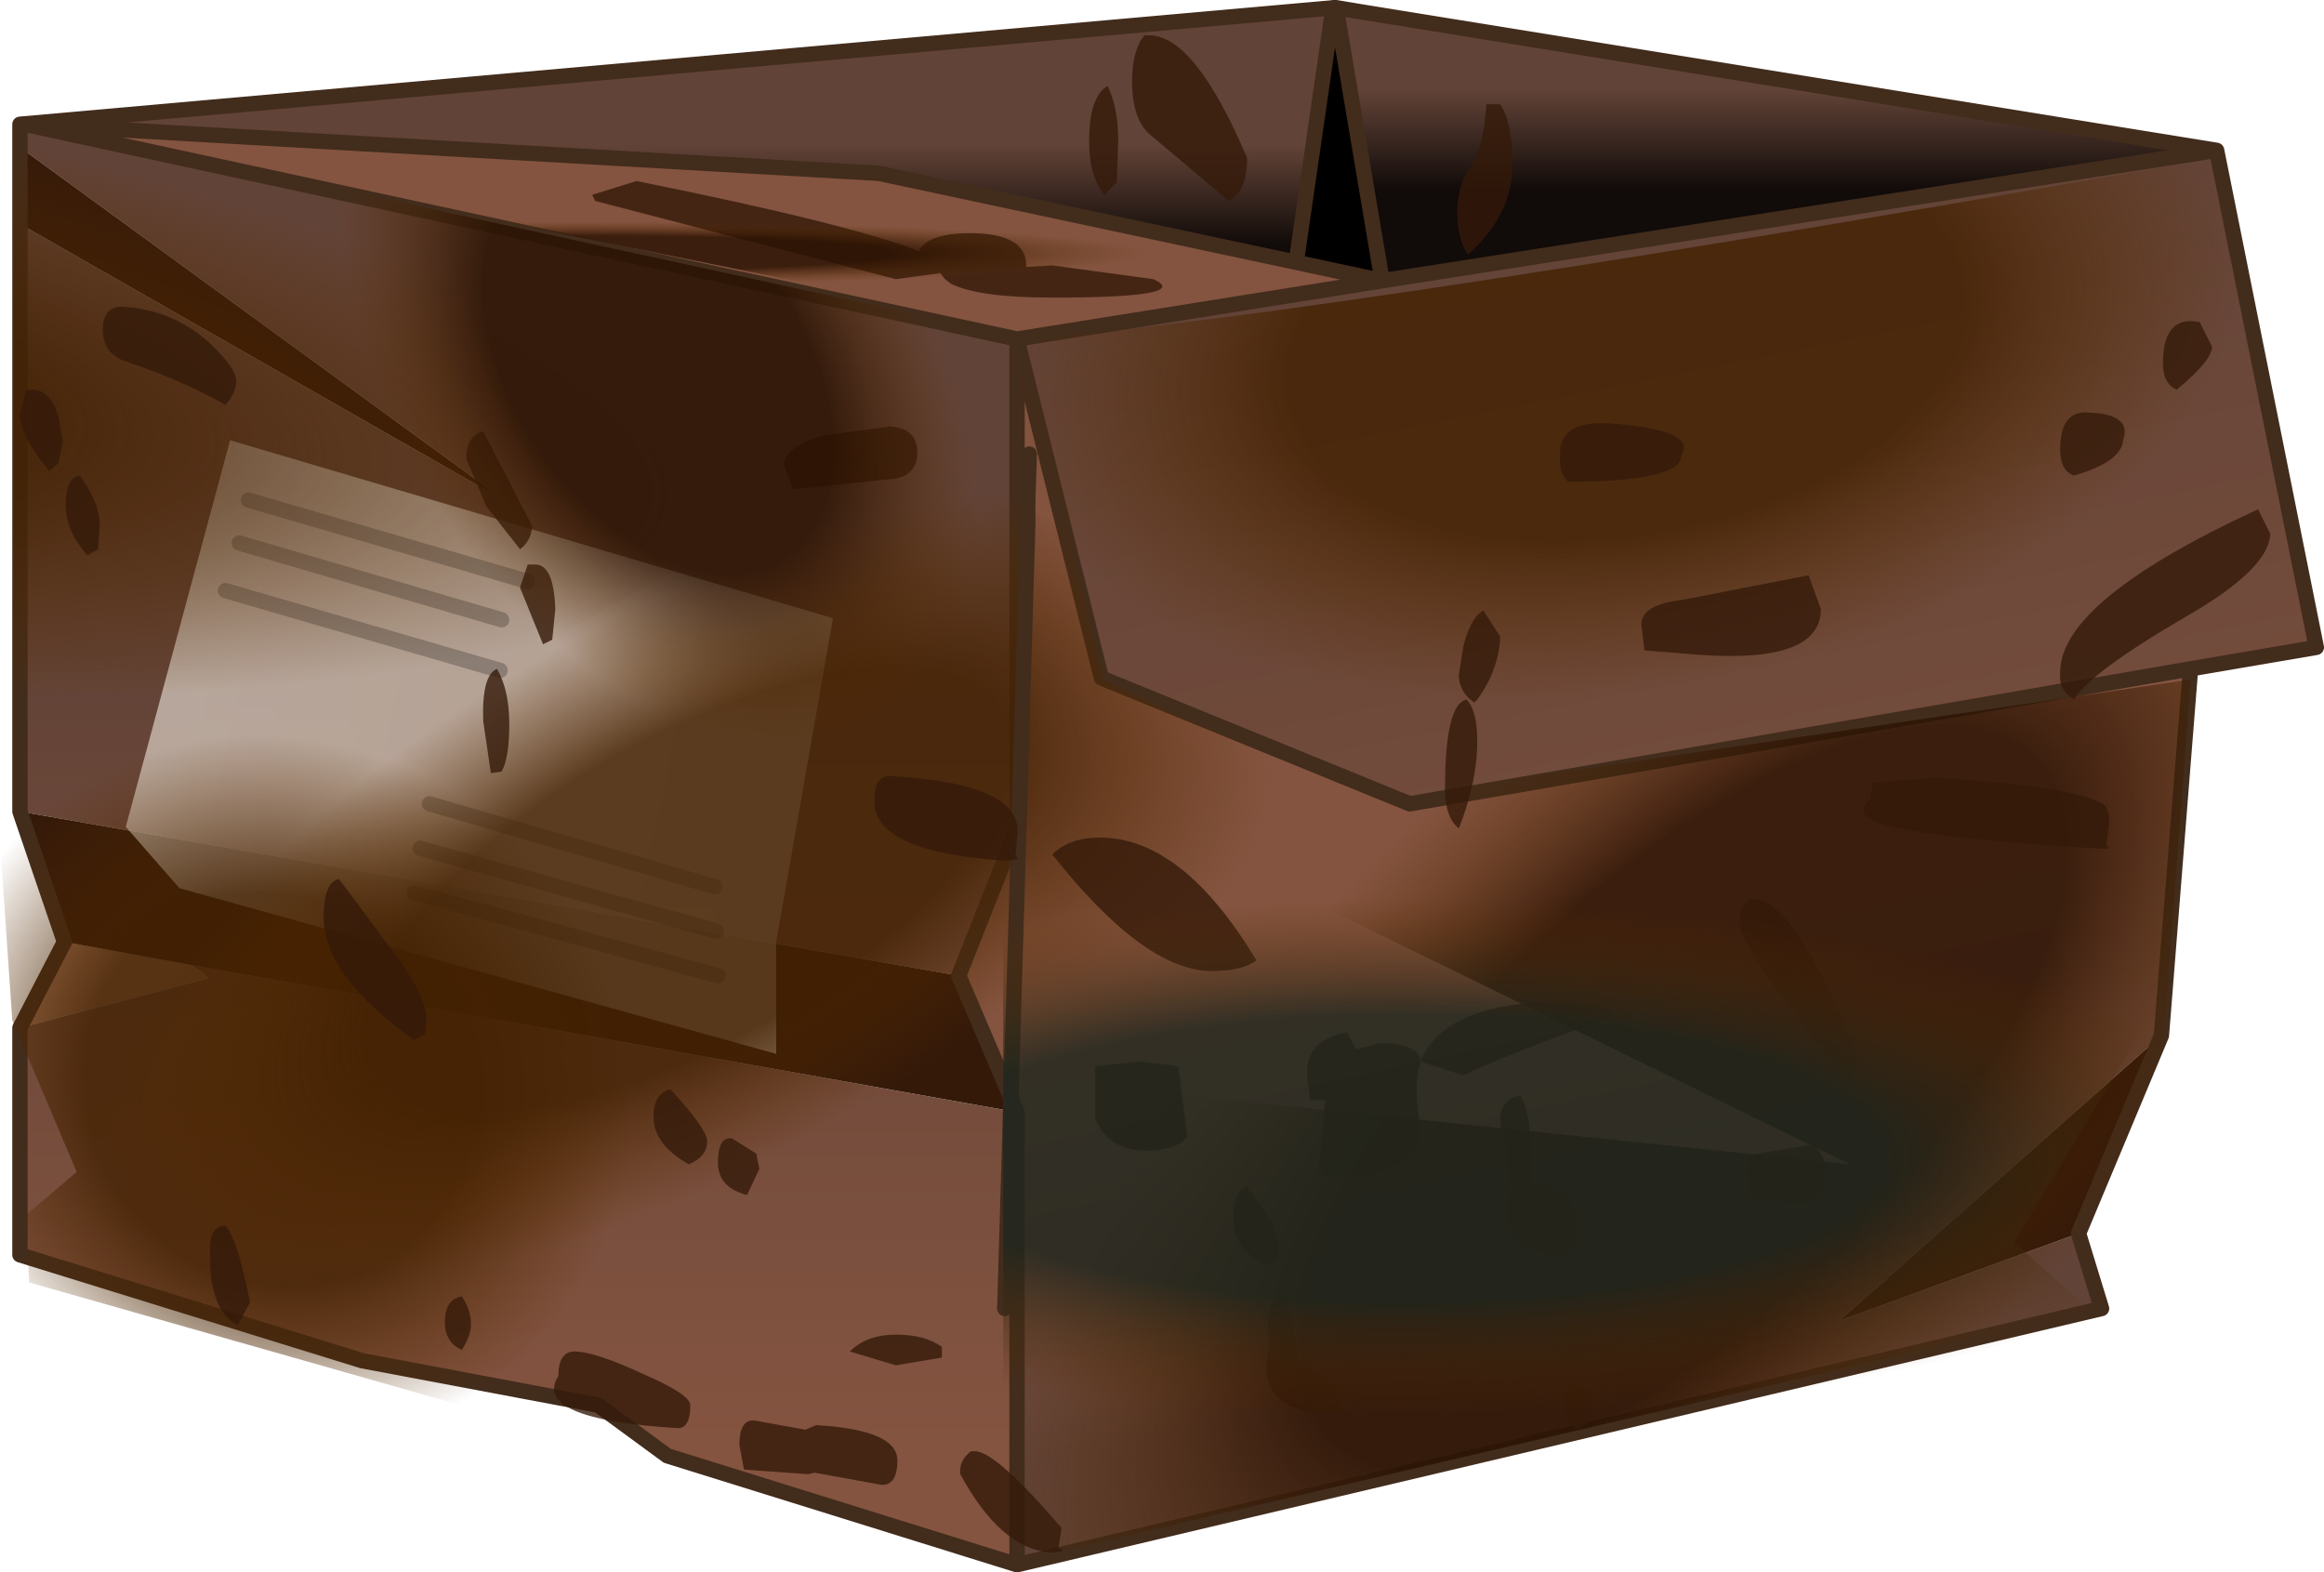 <?xml version="1.0" encoding="UTF-8" standalone="no"?>
<svg xmlns:xlink="http://www.w3.org/1999/xlink" height="51.25px" width="75.75px" xmlns="http://www.w3.org/2000/svg">
  <g transform="matrix(1.0, 0.0, 0.0, 1.0, 33.25, 25.6)">
    <use height="51.25" transform="matrix(1.0, 0.0, 0.0, 1.0, -33.25, -25.6)" width="75.75" xlink:href="#shape0"/>
  </g>
  <defs>
    <g id="shape0" transform="matrix(1.0, 0.0, 0.0, 1.0, 33.25, 25.6)">
      <path d="M10.2 -25.35 L10.3 -25.35 11.8 -16.45 9.0 -17.05 10.2 -25.35" fill="#000000" fill-rule="evenodd" stroke="none"/>
      <path d="M-32.6 -21.55 L-32.45 -21.55 -32.6 -21.55" fill="url(#gradient0)" fill-rule="evenodd" stroke="none"/>
      <path d="M-32.6 7.9 L-31.15 5.1 -27.05 5.85 -26.65 6.1 -26.45 6.3 -26.5 6.3 -32.6 7.9" fill="url(#gradient1)" fill-rule="evenodd" stroke="none"/>
      <path d="M38.15 -3.8 L37.2 8.15 26.7 17.45 34.5 14.6 35.25 17.05 -0.1 25.4 -0.1 10.65 -2.0 6.2 -0.1 1.4 -0.1 -14.55 2.65 -3.5 12.7 0.6 38.15 -3.8" fill="url(#gradient2)" fill-rule="evenodd" stroke="none"/>
      <path d="M-0.1 25.4 L-11.5 21.85 -13.75 20.2 -21.45 18.75 -32.6 15.3 -32.6 7.9 -26.5 6.3 -26.45 6.3 -26.65 6.1 -27.05 5.85 -0.1 10.65 -0.1 25.4 M-32.6 0.85 L-32.6 -18.3 -16.75 -9.25 -32.6 -20.8 -32.6 -21.55 -32.45 -21.55 -0.1 -14.55 -0.1 1.4 -2.0 6.2 -32.6 0.85" fill="url(#gradient3)" fill-rule="evenodd" stroke="none"/>
      <path d="M39.0 -20.7 L42.25 -4.5 38.15 -3.8 12.7 0.6 2.65 -3.5 -0.1 -14.55 11.8 -16.45 39.0 -20.7" fill="url(#gradient4)" fill-rule="evenodd" stroke="none"/>
      <path d="M37.2 8.15 L34.5 14.6 26.7 17.45 37.2 8.15 M-31.15 5.1 L-32.6 0.85 -2.0 6.2 -0.1 10.65 -27.05 5.85 -31.15 5.1 M-32.6 -18.3 L-32.6 -20.8 -16.75 -9.25 -32.6 -18.3" fill="#341909" fill-rule="evenodd" stroke="none"/>
      <path d="M9.0 -17.05 L11.8 -16.45 -0.1 -14.55 -32.45 -21.55 -4.6 -19.95 9.0 -17.05" fill="#845440" fill-rule="evenodd" stroke="none"/>
      <path d="M10.3 -25.35 L11.2 -25.2 39.0 -20.7 11.8 -16.45 10.3 -25.35" fill="url(#gradient5)" fill-rule="evenodd" stroke="none"/>
      <path d="M10.25 -25.35 L10.2 -25.35 9.0 -17.05 -4.6 -19.95 -32.45 -21.55 -32.6 -21.55 10.25 -25.35" fill="url(#gradient6)" fill-rule="evenodd" stroke="none"/>
      <path d="M11.2 -25.2 L10.25 -25.35 10.2 -25.35 10.3 -25.35 11.2 -25.2 39.0 -20.7 42.25 -4.5 38.15 -3.8 37.2 8.15 34.5 14.6 35.25 17.05 -0.1 25.4 -11.5 21.85 -13.75 20.2 -21.45 18.75 -32.6 15.3 -32.6 7.9 -31.15 5.1 -32.6 0.85 -32.6 -18.3 -32.6 -20.8 -32.6 -21.55 10.25 -25.35 M11.8 -16.45 L9.0 -17.05 -4.6 -19.95 -32.45 -21.55 -0.1 -14.55 11.8 -16.45 10.3 -25.35 M11.8 -16.45 L39.0 -20.7 M10.2 -25.35 L9.0 -17.05 M38.15 -3.8 L12.7 0.6 2.65 -3.5 -0.1 -14.55 -0.1 1.4 -2.0 6.2 -0.1 10.65 -0.1 25.4 M-32.6 -21.55 L-32.45 -21.55 -32.6 -21.55" fill="none" stroke="#422c1c" stroke-linecap="round" stroke-linejoin="round" stroke-width="0.5"/>
      <path d="M-25.75 -11.25 L-6.1 -5.45 -7.95 5.1 -7.95 8.75 -27.4 3.35 -29.15 1.35 -25.75 -11.25 M-9.85 6.2 L-19.75 3.5 -9.85 6.2 M-9.9 4.75 L-19.55 2.05 -9.9 4.75 M-9.95 3.3 L-19.25 0.6 -9.95 3.3 M-16.9 -5.4 L-25.45 -7.9 -16.9 -5.4 M-16.95 -3.75 L-25.9 -6.35 -16.95 -3.75 M-16.05 -6.65 L-25.15 -9.3 -16.05 -6.65" fill="url(#gradient7)" fill-rule="evenodd" stroke="none"/>
      <path d="M-25.15 -9.3 L-16.05 -6.65 M-25.9 -6.35 L-16.95 -3.75 M-25.45 -7.9 L-16.9 -5.4 M-19.25 0.6 L-9.95 3.3 M-19.55 2.05 L-9.9 4.75 M-19.75 3.5 L-9.85 6.2" fill="none" stroke="#000000" stroke-linecap="round" stroke-linejoin="round" stroke-opacity="0.231" stroke-width="0.5"/>
      <path d="M20.25 -2.35 Q11.6 -1.2 5.45 -3.95 -0.65 -6.7 -0.65 -11.65 -0.65 -13.15 -0.15 -14.5 10.95 -15.45 40.3 -20.7 41.2 -19.1 41.2 -17.15 41.2 -12.2 35.05 -7.85 28.9 -3.5 20.25 -2.35" fill="url(#gradient8)" fill-rule="evenodd" stroke="none"/>
      <path d="M-11.65 10.85 Q-11.65 15.85 -15.2 19.15 L-17.0 20.55 -32.3 16.2 -32.4 14.0 -30.75 12.6 -32.85 7.65 -33.25 1.85 -32.45 1.0 Q-28.85 -2.3 -23.8 -1.95 -18.8 -1.65 -15.2 2.05 -11.65 5.85 -11.65 10.85" fill="url(#gradient9)" fill-rule="evenodd" stroke="none"/>
      <path d="M-0.25 8.5 L0.25 -8.5 0.25 -8.6 0.25 -9.05 1.55 -8.35 2.7 -3.45 Q17.6 3.75 10.4 -3.45 36.15 12.1 -0.25 8.55 L-0.25 8.5" fill="url(#gradient10)" fill-rule="evenodd" stroke="none"/>
      <path d="M0.25 -8.6 L0.25 -8.5 -0.25 8.5 -0.7 8.7 Q-4.8 11.7 -9.85 14.0 -18.2 17.8 -24.3 17.4 -30.4 17.05 -30.7 12.75 -31.0 8.45 -25.35 2.8 -22.15 -0.45 -18.05 -3.05 -7.5 -9.55 -6.25 -8.7 L-0.7 -9.95 0.25 -9.3 0.25 -8.6" fill="url(#gradient11)" fill-rule="evenodd" stroke="none"/>
      <path d="M-6.25 -8.7 Q-7.5 -9.55 -18.05 -3.05 L-20.3 -2.8 -32.8 -2.2 -32.8 -20.85 -23.1 -18.25 Q-7.15 -13.4 -6.3 -8.85 L-6.25 -8.7" fill="url(#gradient12)" fill-rule="evenodd" stroke="none"/>
      <path d="M-0.25 8.5 L0.25 -8.5 0.25 -8.6 0.25 -9.3 M-0.25 8.5 L-0.25 8.55 -0.5 17.05 M0.3 -10.8 L0.25 -9.3" fill="none" stroke="#422c1c" stroke-linecap="round" stroke-linejoin="round" stroke-width="0.5"/>
      <path d="M9.35 3.7 L12.65 0.3 38.15 -3.45 37.25 8.6 33.8 16.85 33.25 17.5 1.55 24.9 -1.2 24.15 -0.95 22.0 Q-0.35 18.55 1.55 14.85 L1.85 14.25 Q2.9 12.15 4.4 10.0 L27.05 12.35 9.35 3.7" fill="url(#gradient13)" fill-rule="evenodd" stroke="none"/>
      <path d="M14.25 -18.7 Q14.25 -19.55 14.65 -20.1 15.1 -20.7 15.2 -22.2 L15.65 -22.2 Q16.05 -21.6 16.05 -20.25 16.05 -18.6 14.6 -17.3 14.25 -17.8 14.25 -18.7 M6.8 -19.05 L4.25 -21.2 Q3.65 -21.7 3.65 -22.95 3.65 -23.95 4.05 -24.45 L4.2 -24.45 Q5.7 -24.45 7.4 -20.45 7.4 -19.35 6.8 -19.05 M3.2 -21.0 L3.15 -19.65 2.75 -19.25 Q2.25 -19.85 2.25 -21.0 2.25 -22.45 2.85 -22.8 3.2 -22.1 3.2 -21.0 M1.05 -16.95 L4.35 -16.5 Q5.65 -15.9 1.05 -15.9 -1.35 -15.9 -2.25 -16.35 L-2.45 -16.5 -2.6 -16.7 -4.05 -16.5 -13.85 -19.05 -13.95 -19.25 -12.5 -19.7 Q-5.55 -18.3 -3.25 -17.4 L-3.3 -17.45 Q-2.95 -18.0 -1.65 -18.0 0.2 -18.0 0.2 -16.95 L0.2 -16.9 1.05 -16.95 M19.2 -11.8 Q22.1 -11.6 21.55 -10.75 21.55 -9.9 17.85 -9.9 17.55 -10.2 17.6 -10.75 17.55 -11.9 19.2 -11.8 M15.1 -5.7 L15.65 -4.85 Q15.6 -3.75 14.9 -2.8 L14.8 -2.7 Q14.3 -3.05 14.3 -3.6 L14.45 -4.55 Q14.7 -5.5 15.1 -5.7 M14.9 -1.45 Q14.9 -0.1 14.3 1.4 13.85 1.05 13.85 0.1 13.85 -2.65 14.55 -2.8 14.9 -2.45 14.9 -1.45 M38.45 -15.1 L38.85 -14.3 Q38.85 -13.85 37.7 -12.9 37.25 -13.1 37.25 -13.75 37.25 -15.35 38.45 -15.1 M29.85 -0.25 Q34.2 0.0 35.3 0.6 35.5 0.75 35.5 1.25 L35.4 1.95 Q35.7 2.1 35.05 2.05 29.05 1.7 27.8 1.15 27.4 0.95 27.5 0.7 L27.7 0.45 27.8 -0.1 29.85 -0.25 M20.35 -4.4 L20.25 -5.25 Q20.25 -5.9 21.6 -6.05 L25.7 -6.85 26.1 -5.75 Q26.1 -4.0 22.25 -4.25 L20.35 -4.4 M34.35 -10.1 Q33.9 -10.25 33.9 -10.95 33.9 -12.25 34.85 -12.15 36.25 -12.1 35.95 -11.25 35.9 -10.55 34.35 -10.1 M34.35 -2.8 Q33.85 -3.1 33.9 -3.65 33.85 -6.0 40.35 -9.0 L40.75 -8.2 Q40.7 -7.05 38.0 -5.5 34.9 -3.7 34.35 -2.8 M23.8 3.7 L23.95 3.7 Q25.3 3.8 27.3 8.85 27.3 9.4 26.95 9.65 23.45 5.25 23.45 4.5 23.45 3.9 23.8 3.7 M25.85 11.7 Q26.25 12.05 26.25 12.55 26.25 13.7 25.4 13.65 L23.8 13.45 23.7 12.65 Q23.65 12.1 24.05 12.0 L25.85 11.7 M13.05 9.0 Q13.85 7.05 17.7 7.05 19.1 7.05 19.4 7.5 15.9 8.75 14.45 9.45 L13.05 9.0 13.05 9.05 Q12.8 9.7 13.05 11.15 13.0 12.4 11.1 12.75 L10.05 12.75 Q9.75 12.75 9.75 12.3 L9.95 10.25 9.45 10.25 9.35 9.45 Q9.3 8.3 10.65 8.05 L10.95 8.6 11.7 8.4 Q13.0 8.4 13.05 9.0 M16.65 11.9 L16.65 12.95 Q18.3 13.15 18.15 14.55 18.15 15.35 17.7 15.35 15.85 15.2 15.85 13.85 15.85 13.4 16.0 13.1 15.85 12.55 15.85 11.85 L15.65 11.0 Q15.6 10.25 16.3 10.1 16.65 10.7 16.65 11.9 M6.25 6.05 Q4.05 6.05 1.05 2.25 1.6 1.7 2.6 1.7 5.3 1.7 7.7 5.7 7.25 6.05 6.25 6.05 M3.9 9.0 L5.15 9.15 5.45 11.45 Q5.1 11.9 4.1 11.9 2.85 11.9 2.45 10.85 L2.45 9.15 3.9 9.0 M9.0 18.25 Q9.0 18.85 9.8 19.2 L10.55 19.75 10.4 20.45 10.05 20.5 Q7.55 20.35 8.15 18.25 7.85 16.85 8.65 16.5 L9.0 18.25 M8.0 15.65 Q6.95 15.1 6.95 14.15 6.95 13.15 7.4 13.1 L8.2 14.2 8.45 14.95 8.4 15.5 8.0 15.65 M18.65 20.25 L18.5 20.8 18.15 21.0 Q17.7 20.65 17.7 20.2 17.7 19.45 18.25 19.4 L18.65 20.25 M0.95 25.0 Q-0.65 24.85 -1.95 22.45 -2.0 22.0 -1.6 21.7 L-1.45 21.7 Q-0.75 21.75 1.35 24.2 L1.25 24.85 Q1.6 25.0 0.95 25.0 M-29.9 -14.85 Q-29.9 -15.65 -29.2 -15.6 -27.65 -15.5 -26.45 -14.45 -25.55 -13.6 -25.55 -13.2 -25.55 -12.8 -25.9 -12.4 -27.3 -13.2 -29.1 -13.8 -29.9 -14.05 -29.9 -14.85 M-32.15 -12.9 Q-31.6 -12.85 -31.35 -12.05 L-31.2 -11.2 -31.35 -10.5 -31.65 -10.25 Q-32.6 -11.4 -32.6 -12.1 L-32.4 -12.9 -32.15 -12.9 M-30.65 -10.1 Q-30.0 -9.2 -30.0 -8.5 L-30.05 -7.7 -30.4 -7.5 Q-31.15 -8.35 -31.1 -9.2 -31.1 -10.05 -30.65 -10.1 M-17.4 -9.1 L-18.05 -10.65 Q-18.05 -11.4 -17.5 -11.55 L-15.9 -8.45 Q-15.95 -7.95 -16.3 -7.7 L-17.4 -9.1 M-16.05 -7.2 L-15.8 -7.2 Q-15.2 -7.2 -15.15 -5.75 L-15.25 -4.75 -15.55 -4.6 -16.3 -6.45 -16.05 -7.2 M-16.65 -2.0 Q-16.65 -0.9 -16.9 -0.45 L-17.25 -0.4 -17.5 -2.1 Q-17.55 -3.6 -17.05 -3.8 -16.65 -3.1 -16.65 -2.0 M-7.4 -9.65 L-7.7 -10.45 Q-7.7 -11.0 -6.45 -11.4 L-4.25 -11.7 Q-3.35 -11.65 -3.35 -10.85 -3.35 -10.15 -4.05 -10.0 L-7.4 -9.65 M-0.55 2.45 Q-4.9 2.15 -4.75 0.4 -4.75 -0.35 -4.15 -0.3 0.2 -0.05 -0.1 1.7 L-0.15 2.3 Q0.1 2.45 -0.55 2.45 M-8.6 12.0 L-8.5 12.5 -8.9 13.35 Q-9.85 13.1 -9.85 12.3 -9.85 11.45 -9.4 11.5 L-8.6 12.0 M-11.4 9.9 Q-10.2 11.2 -10.2 11.6 -10.2 12.1 -10.8 12.35 -11.95 11.7 -11.95 10.8 -11.95 10.05 -11.4 9.9 M-19.4 8.1 L-19.75 8.3 Q-22.7 6.2 -22.7 4.3 -22.7 3.15 -22.2 3.05 L-20.45 5.4 Q-19.4 6.8 -19.35 7.55 L-19.4 8.1 M-18.2 16.65 Q-17.9 17.1 -17.9 17.55 -17.9 17.95 -18.2 18.4 -18.75 18.15 -18.75 17.5 -18.75 16.75 -18.2 16.65 M-10.75 20.2 Q-10.75 20.95 -11.15 20.95 -15.95 20.65 -15.05 19.25 -15.05 18.4 -14.45 18.45 -13.75 18.5 -12.25 19.2 -10.75 19.85 -10.75 20.2 M-2.55 18.3 L-2.55 18.65 -4.05 18.9 -5.55 18.45 Q-5.0 17.9 -4.05 17.9 -3.1 17.9 -2.55 18.3 M-7.0 21.0 L-6.65 20.85 Q-4.0 21.0 -4.0 22.0 -4.0 22.8 -4.5 22.8 L-6.7 22.4 -6.9 22.45 -9.0 22.3 -9.15 21.5 Q-9.15 20.65 -8.65 20.7 L-7.0 21.0 M-25.5 17.6 Q-26.45 17.1 -26.4 15.2 -26.45 14.35 -25.9 14.35 -25.5 14.8 -25.1 16.85 L-25.5 17.6" fill="#341a09" fill-opacity="0.792" fill-rule="evenodd" stroke="none"/>
      <path d="M5.4 -17.6 Q6.05 -17.1 0.7 -16.6 L-4.4 -15.85 -20.2 -19.05 -1.4 -18.45 5.4 -17.6" fill="url(#gradient14)" fill-rule="evenodd" stroke="none"/>
      <path d="M-22.25 -19.45 L-2.45 -15.15 Q-1.05 -11.55 -1.25 -8.0 -1.55 -3.1 -4.8 -1.25 -8.1 0.6 -12.45 -1.7 -16.8 -4.05 -19.7 -9.15 -22.6 -14.3 -22.3 -19.2 L-22.25 -19.45" fill="url(#gradient15)" fill-rule="evenodd" stroke="none"/>
      <path d="M32.4 14.9 L35.45 17.6 33.6 18.15 Q24.85 20.65 12.5 20.65 L-0.55 19.85 -0.55 4.45 12.5 3.65 Q24.85 3.65 33.6 6.15 35.5 6.65 37.0 7.25 L32.4 14.9" fill="url(#gradient16)" fill-rule="evenodd" stroke="none"/>
    </g>
    <linearGradient gradientTransform="matrix(0.0, 0.016, -0.02, 0.0, -16.1, 8.6)" gradientUnits="userSpaceOnUse" id="gradient0" spreadMethod="pad" x1="-819.2" x2="819.2">
      <stop offset="0.0" stop-color="#a37858"/>
      <stop offset="1.0" stop-color="#9d6a4b"/>
    </linearGradient>
    <linearGradient gradientTransform="matrix(-1.386, 0.0, 0.0, 0.967, 592.4, -219.5)" gradientUnits="userSpaceOnUse" id="gradient1" spreadMethod="pad" x1="-819.2" x2="819.2">
      <stop offset="0.0" stop-color="#b99782"/>
      <stop offset="1.0" stop-color="#9d6a4b"/>
    </linearGradient>
    <linearGradient gradientTransform="matrix(-0.003, -0.008, 0.028, -0.006, 17.25, 11.45)" gradientUnits="userSpaceOnUse" id="gradient2" spreadMethod="pad" x1="-819.2" x2="819.2">
      <stop offset="0.0" stop-color="#624337"/>
      <stop offset="1.0" stop-color="#845440"/>
    </linearGradient>
    <linearGradient gradientTransform="matrix(0.0, 0.016, -0.02, 0.0, -16.1, 8.6)" gradientUnits="userSpaceOnUse" id="gradient3" spreadMethod="pad" x1="-819.2" x2="819.2">
      <stop offset="0.0" stop-color="#624337"/>
      <stop offset="1.0" stop-color="#845440"/>
    </linearGradient>
    <linearGradient gradientTransform="matrix(0.008, 0.023, -0.03, 0.006, 20.05, 1.1)" gradientUnits="userSpaceOnUse" id="gradient4" spreadMethod="pad" x1="-819.2" x2="819.2">
      <stop offset="0.0" stop-color="#624337"/>
      <stop offset="1.0" stop-color="#845440"/>
    </linearGradient>
    <linearGradient gradientTransform="matrix(0.0, 0.002, -0.018, 0.0, 24.65, -21.05)" gradientUnits="userSpaceOnUse" id="gradient5" spreadMethod="pad" x1="-819.2" x2="819.2">
      <stop offset="0.0" stop-color="#624337"/>
      <stop offset="1.0" stop-color="#110b09"/>
    </linearGradient>
    <linearGradient gradientTransform="matrix(0.0, 0.002, -0.026, 0.0, -11.15, -19.25)" gradientUnits="userSpaceOnUse" id="gradient6" spreadMethod="pad" x1="-819.2" x2="819.2">
      <stop offset="0.0" stop-color="#624337"/>
      <stop offset="1.0" stop-color="#110b09"/>
    </linearGradient>
    <linearGradient gradientTransform="matrix(0.012, 0.004, -0.002, 0.009, -17.7, -1.3)" gradientUnits="userSpaceOnUse" id="gradient7" spreadMethod="pad" x1="-819.2" x2="819.2">
      <stop offset="0.0" stop-color="#f0e9df" stop-opacity="0.592"/>
      <stop offset="1.0" stop-color="#e3d6c5" stop-opacity="0.624"/>
    </linearGradient>
    <radialGradient cx="0" cy="0" gradientTransform="matrix(0.026, -0.003, 0.0, 0.015, 19.75, -14.5)" gradientUnits="userSpaceOnUse" id="gradient8" r="819.2" spreadMethod="pad">
      <stop offset="0.518" stop-color="#432101" stop-opacity="0.792"/>
      <stop offset="0.937" stop-color="#5c2e01" stop-opacity="0.0"/>
    </radialGradient>
    <radialGradient cx="0" cy="0" gradientTransform="matrix(0.015, 9.0E-4, 0.0, 0.015, -24.15, 9.9)" gradientUnits="userSpaceOnUse" id="gradient9" r="819.2" spreadMethod="pad">
      <stop offset="0.518" stop-color="#432101" stop-opacity="0.792"/>
      <stop offset="0.937" stop-color="#5c2e01" stop-opacity="0.0"/>
    </radialGradient>
    <radialGradient cx="0" cy="0" gradientTransform="matrix(0.018, 0.011, -0.017, 0.008, -10.8, -2.25)" gradientUnits="userSpaceOnUse" id="gradient10" r="819.2" spreadMethod="pad">
      <stop offset="0.518" stop-color="#432101" stop-opacity="0.792"/>
      <stop offset="0.937" stop-color="#5c2e01" stop-opacity="0.0"/>
    </radialGradient>
    <radialGradient cx="0" cy="0" gradientTransform="matrix(0.018, 0.001, -0.017, 0.017, -10.8, 3.4)" gradientUnits="userSpaceOnUse" id="gradient11" r="819.2" spreadMethod="pad">
      <stop offset="0.518" stop-color="#432101" stop-opacity="0.792"/>
      <stop offset="0.937" stop-color="#5c2e01" stop-opacity="0.0"/>
    </radialGradient>
    <radialGradient cx="0" cy="0" gradientTransform="matrix(0.048, 0.015, -0.045, 0.005, -59.3, -14.95)" gradientUnits="userSpaceOnUse" id="gradient12" r="819.2" spreadMethod="pad">
      <stop offset="0.518" stop-color="#432101" stop-opacity="0.792"/>
      <stop offset="0.937" stop-color="#5c2e01" stop-opacity="0.0"/>
    </radialGradient>
    <radialGradient cx="0" cy="0" gradientTransform="matrix(-0.017, -0.006, -0.024, 0.028, 21.65, 10.2)" gradientUnits="userSpaceOnUse" id="gradient13" r="819.2" spreadMethod="pad">
      <stop offset="0.518" stop-color="#291101" stop-opacity="0.792"/>
      <stop offset="0.937" stop-color="#5c2e01" stop-opacity="0.0"/>
    </radialGradient>
    <radialGradient cx="0" cy="0" gradientTransform="matrix(0.018, 9.0E-4, -0.016, 0.001, -14.35, -17.35)" gradientUnits="userSpaceOnUse" id="gradient14" r="819.2" spreadMethod="pad">
      <stop offset="0.518" stop-color="#291101" stop-opacity="0.792"/>
      <stop offset="0.937" stop-color="#5c2e01" stop-opacity="0.0"/>
    </radialGradient>
    <radialGradient cx="0" cy="0" gradientTransform="matrix(0.01, -0.005, 0.009, 0.015, -11.8, -13.6)" gradientUnits="userSpaceOnUse" id="gradient15" r="819.2" spreadMethod="pad">
      <stop offset="0.518" stop-color="#291101" stop-opacity="0.792"/>
      <stop offset="0.937" stop-color="#5c2e01" stop-opacity="0.0"/>
    </radialGradient>
    <radialGradient cx="0" cy="0" gradientTransform="matrix(0.037, 0.0, 0.0, 0.011, 12.45, 12.15)" gradientUnits="userSpaceOnUse" id="gradient16" r="819.2" spreadMethod="pad">
      <stop offset="0.518" stop-color="#1e261e" stop-opacity="0.792"/>
      <stop offset="0.937" stop-color="#5c2e01" stop-opacity="0.0"/>
    </radialGradient>
  </defs>
</svg>
